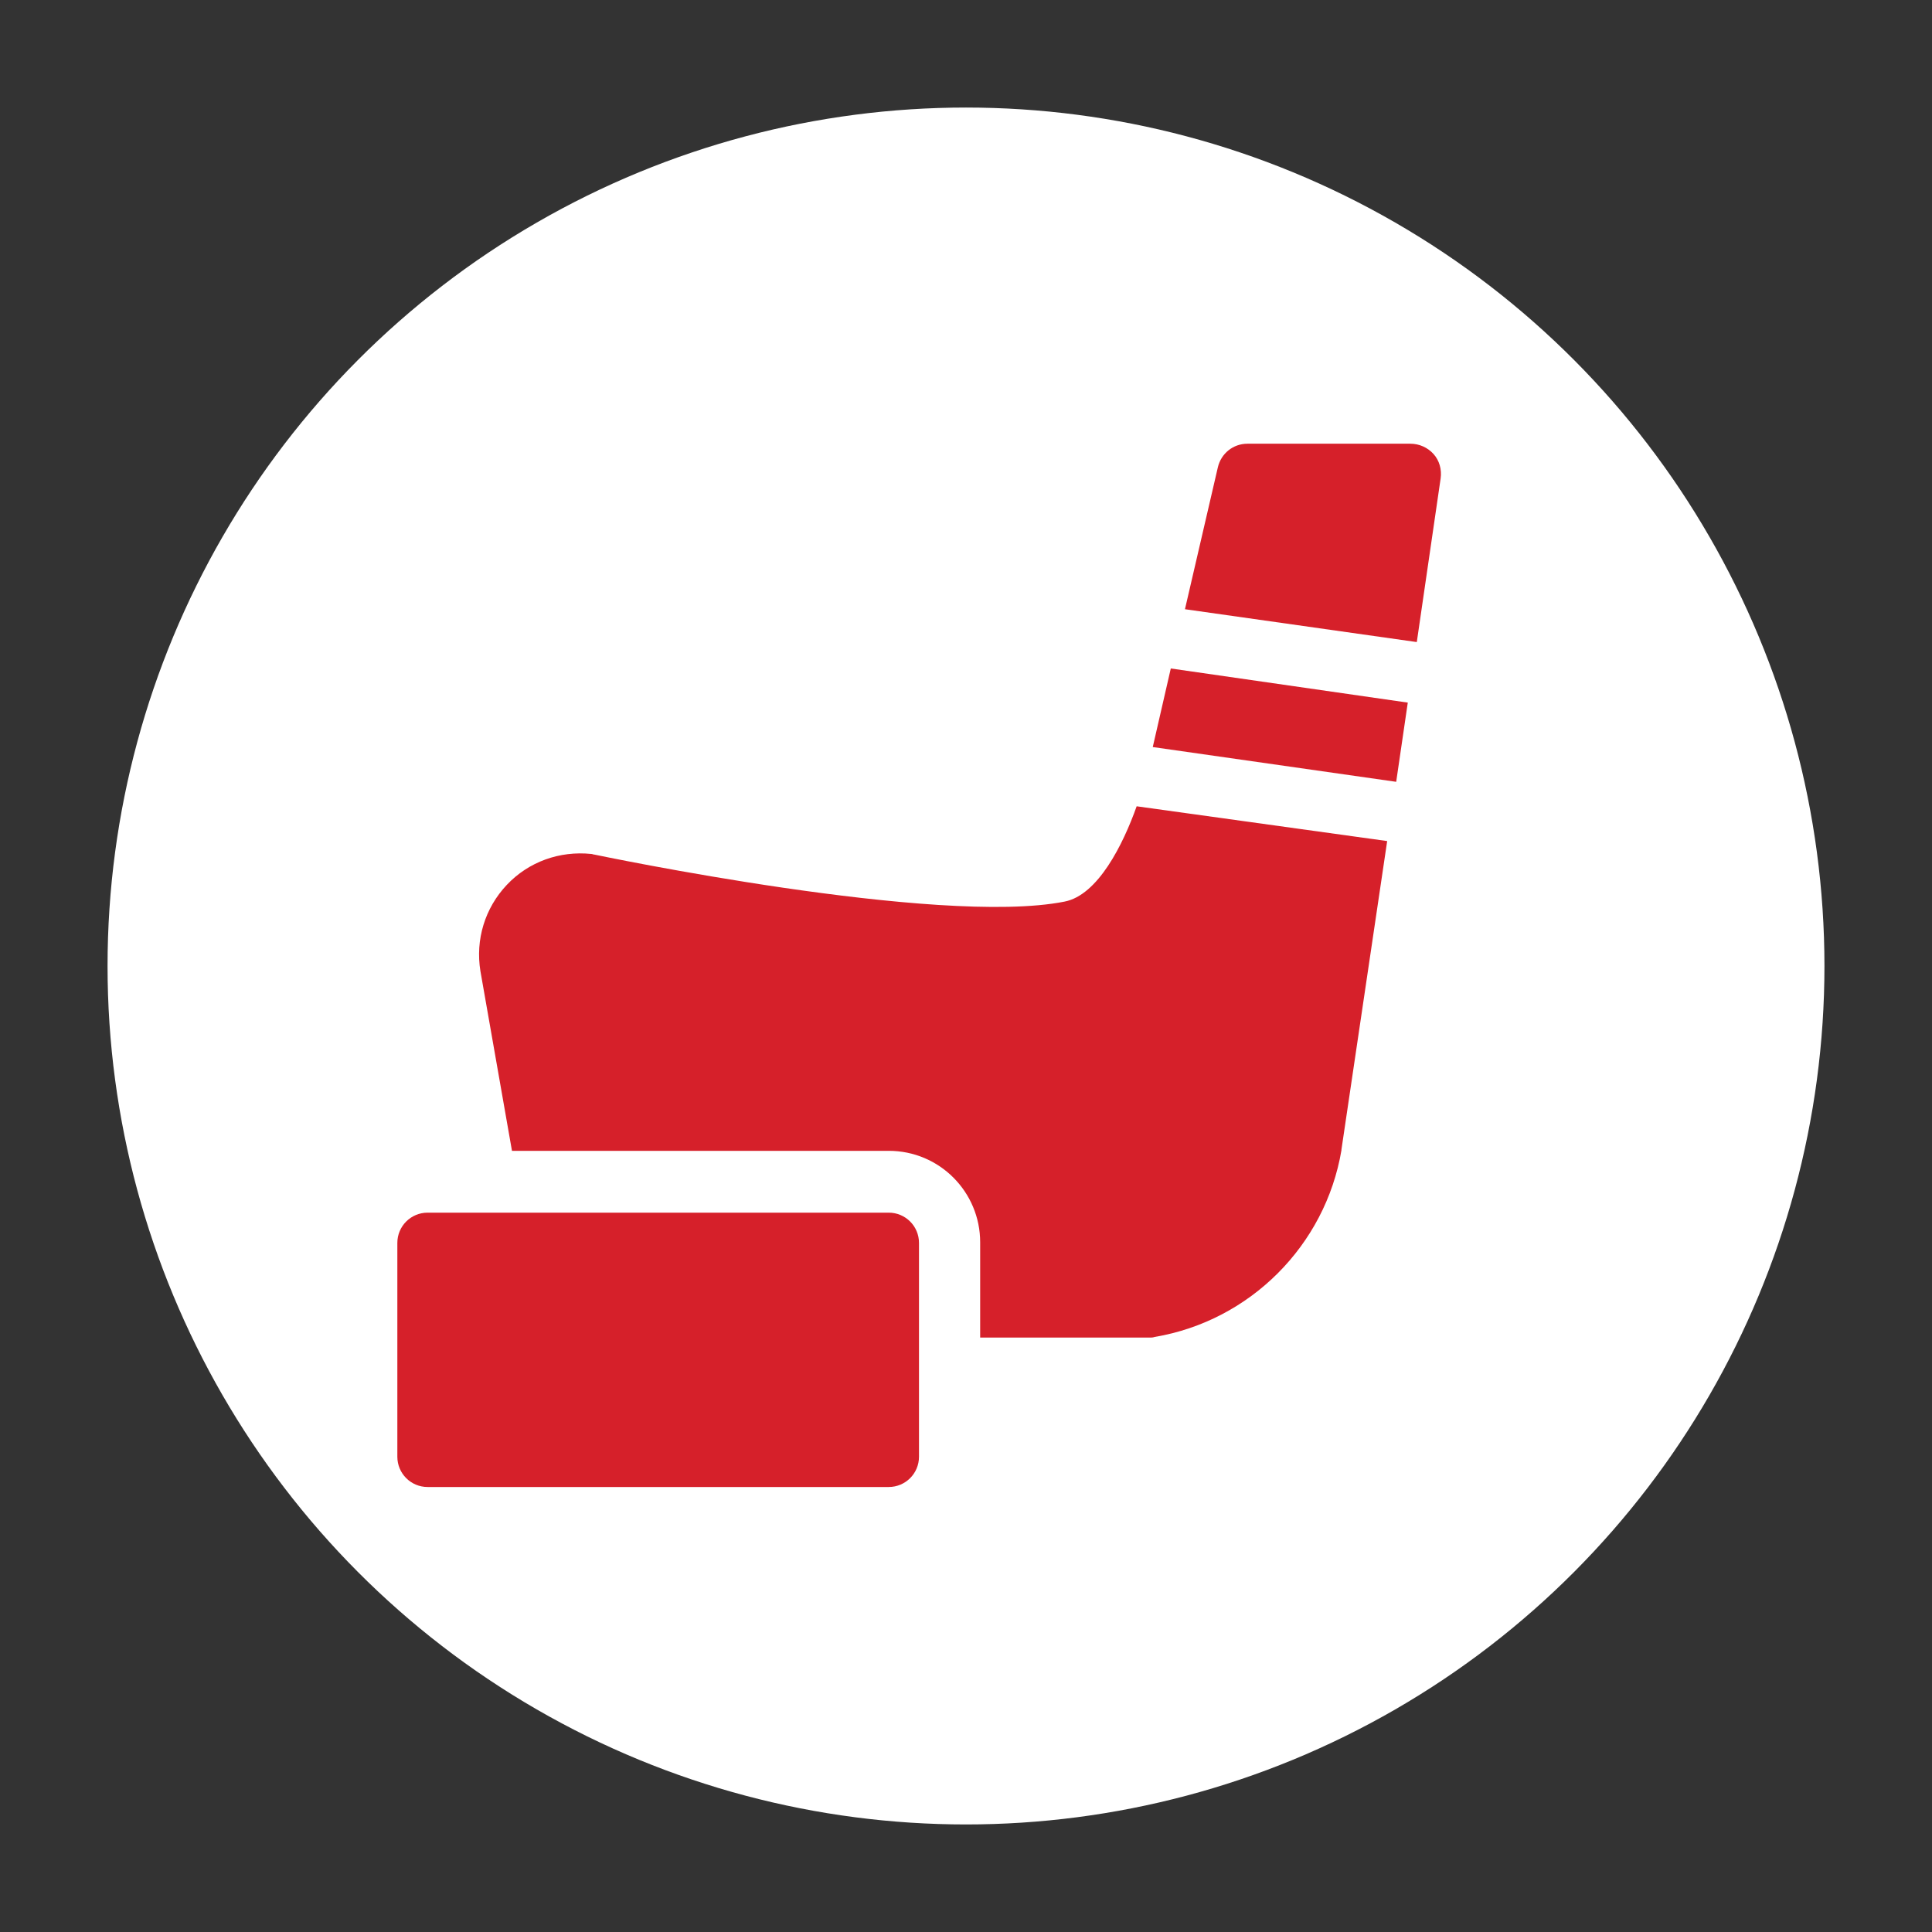 <?xml version="1.0" encoding="utf-8"?>
<!-- Generator: Adobe Illustrator 25.1.0, SVG Export Plug-In . SVG Version: 6.00 Build 0)  -->
<svg version="1.1" id="Layer_1" xmlns="http://www.w3.org/2000/svg" xmlns:xlink="http://www.w3.org/1999/xlink" x="0px" y="0px"
	 viewBox="0 0 300 300" style="enable-background:new 0 0 300 300;" xml:space="preserve">
<rect x="0" y="0" width="300" height="300" fill="#333333" stroke="none"/>
<style type="text/css">
	.st0{fill:#FFFFFF;}
	.st1{fill:#D6202A;}
</style>
<g>
	<circle class="st0" cx="150" cy="150" r="133.3"/>
	<g>
		<path class="st1" d="M220,99.7l3.7-25.4c0.2-1.4-0.2-2.8-1.1-3.8s-2.2-1.6-3.6-1.6h-25.3c-2.2,0-4.1,1.5-4.6,3.7l-5.1,22L220,99.7
			z"/>
		<path class="st1" d="M218.6,109.1l-36.8-5.3L179,116l37.8,5.4L218.6,109.1z"/>
		<path class="st1" d="M176.5,125.2c-2.1,5.9-6,13.8-11.2,14.8c-19.6,3.9-72.5-7.2-73-7.3c-0.2,0-0.3-0.1-0.5-0.1
			c-4.9-0.5-9.7,1.2-13.1,4.8c-3.4,3.6-4.9,8.5-4.1,13.4c0,0,0,0,0,0l4.9,27.9H138c7.9,0,14.2,6.4,14.2,14.2v14.8l26.3,0
			c0.3,0,0.5,0,0.8-0.1c14.8-2.5,26.5-14.2,29-29c0,0,0-0.1,0-0.1l7.1-47.9L176.5,125.2z"/>
		<path class="st1" d="M138,188.3H66.4c-2.6,0-4.7,2.1-4.7,4.7v33.2c0,2.6,2.1,4.7,4.7,4.7H138c2.6,0,4.7-2.1,4.7-4.7v-33.2
			C142.7,190.4,140.6,188.3,138,188.3z"/>
	</g>
</g>
</svg>
